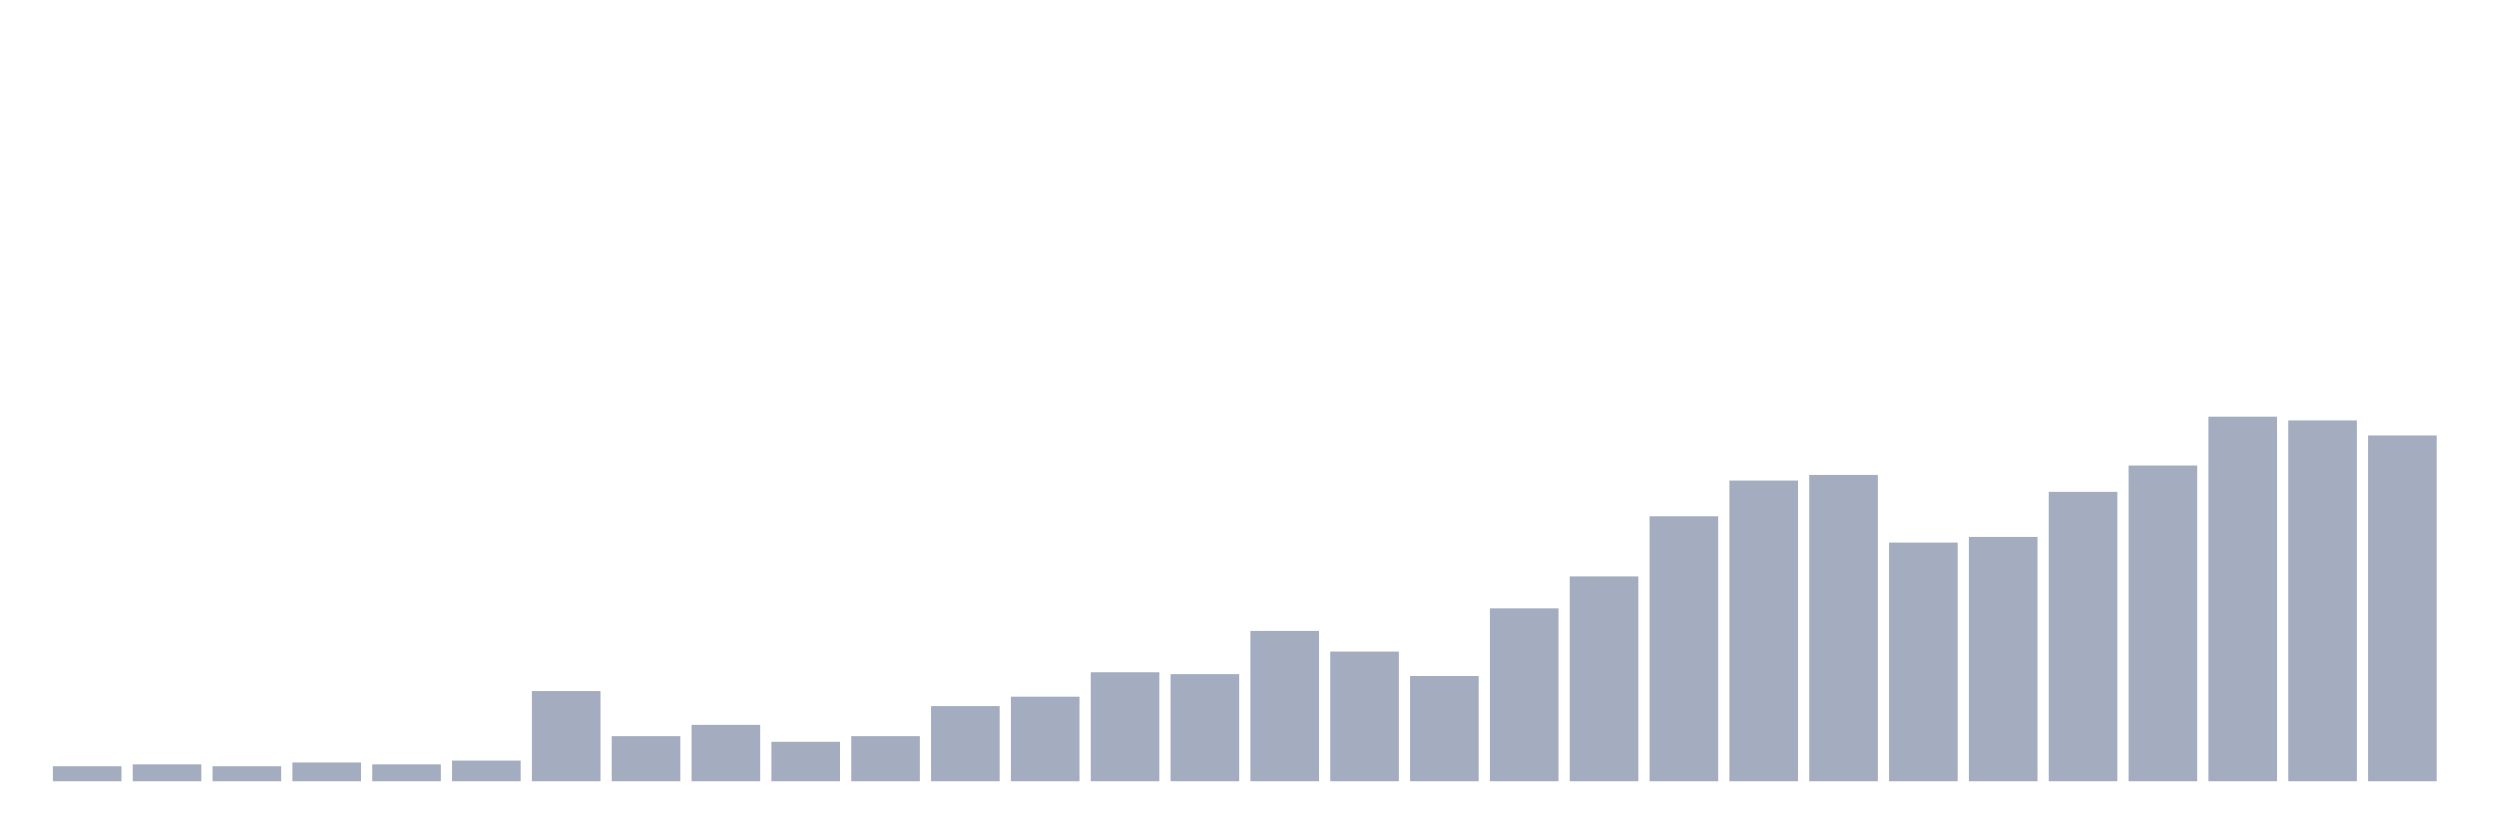 <svg xmlns="http://www.w3.org/2000/svg" viewBox="0 0 480 160"><g transform="translate(10,10)"><rect class="bar" x="0.153" width="13.175" y="137.113" height="2.887" fill="rgb(164,173,192)"></rect><rect class="bar" x="15.482" width="13.175" y="136.753" height="3.247" fill="rgb(164,173,192)"></rect><rect class="bar" x="30.81" width="13.175" y="137.113" height="2.887" fill="rgb(164,173,192)"></rect><rect class="bar" x="46.138" width="13.175" y="136.392" height="3.608" fill="rgb(164,173,192)"></rect><rect class="bar" x="61.466" width="13.175" y="136.753" height="3.247" fill="rgb(164,173,192)"></rect><rect class="bar" x="76.794" width="13.175" y="136.031" height="3.969" fill="rgb(164,173,192)"></rect><rect class="bar" x="92.123" width="13.175" y="122.68" height="17.32" fill="rgb(164,173,192)"></rect><rect class="bar" x="107.451" width="13.175" y="131.34" height="8.66" fill="rgb(164,173,192)"></rect><rect class="bar" x="122.779" width="13.175" y="129.175" height="10.825" fill="rgb(164,173,192)"></rect><rect class="bar" x="138.107" width="13.175" y="132.423" height="7.577" fill="rgb(164,173,192)"></rect><rect class="bar" x="153.436" width="13.175" y="131.34" height="8.66" fill="rgb(164,173,192)"></rect><rect class="bar" x="168.764" width="13.175" y="125.567" height="14.433" fill="rgb(164,173,192)"></rect><rect class="bar" x="184.092" width="13.175" y="123.763" height="16.237" fill="rgb(164,173,192)"></rect><rect class="bar" x="199.42" width="13.175" y="119.072" height="20.928" fill="rgb(164,173,192)"></rect><rect class="bar" x="214.748" width="13.175" y="119.433" height="20.567" fill="rgb(164,173,192)"></rect><rect class="bar" x="230.077" width="13.175" y="111.134" height="28.866" fill="rgb(164,173,192)"></rect><rect class="bar" x="245.405" width="13.175" y="115.103" height="24.897" fill="rgb(164,173,192)"></rect><rect class="bar" x="260.733" width="13.175" y="119.794" height="20.206" fill="rgb(164,173,192)"></rect><rect class="bar" x="276.061" width="13.175" y="106.804" height="33.196" fill="rgb(164,173,192)"></rect><rect class="bar" x="291.39" width="13.175" y="100.67" height="39.33" fill="rgb(164,173,192)"></rect><rect class="bar" x="306.718" width="13.175" y="89.124" height="50.876" fill="rgb(164,173,192)"></rect><rect class="bar" x="322.046" width="13.175" y="82.268" height="57.732" fill="rgb(164,173,192)"></rect><rect class="bar" x="337.374" width="13.175" y="81.186" height="58.814" fill="rgb(164,173,192)"></rect><rect class="bar" x="352.702" width="13.175" y="94.175" height="45.825" fill="rgb(164,173,192)"></rect><rect class="bar" x="368.031" width="13.175" y="93.093" height="46.907" fill="rgb(164,173,192)"></rect><rect class="bar" x="383.359" width="13.175" y="84.433" height="55.567" fill="rgb(164,173,192)"></rect><rect class="bar" x="398.687" width="13.175" y="79.381" height="60.619" fill="rgb(164,173,192)"></rect><rect class="bar" x="414.015" width="13.175" y="70" height="70" fill="rgb(164,173,192)"></rect><rect class="bar" x="429.344" width="13.175" y="70.722" height="69.278" fill="rgb(164,173,192)"></rect><rect class="bar" x="444.672" width="13.175" y="73.608" height="66.392" fill="rgb(164,173,192)"></rect></g></svg>